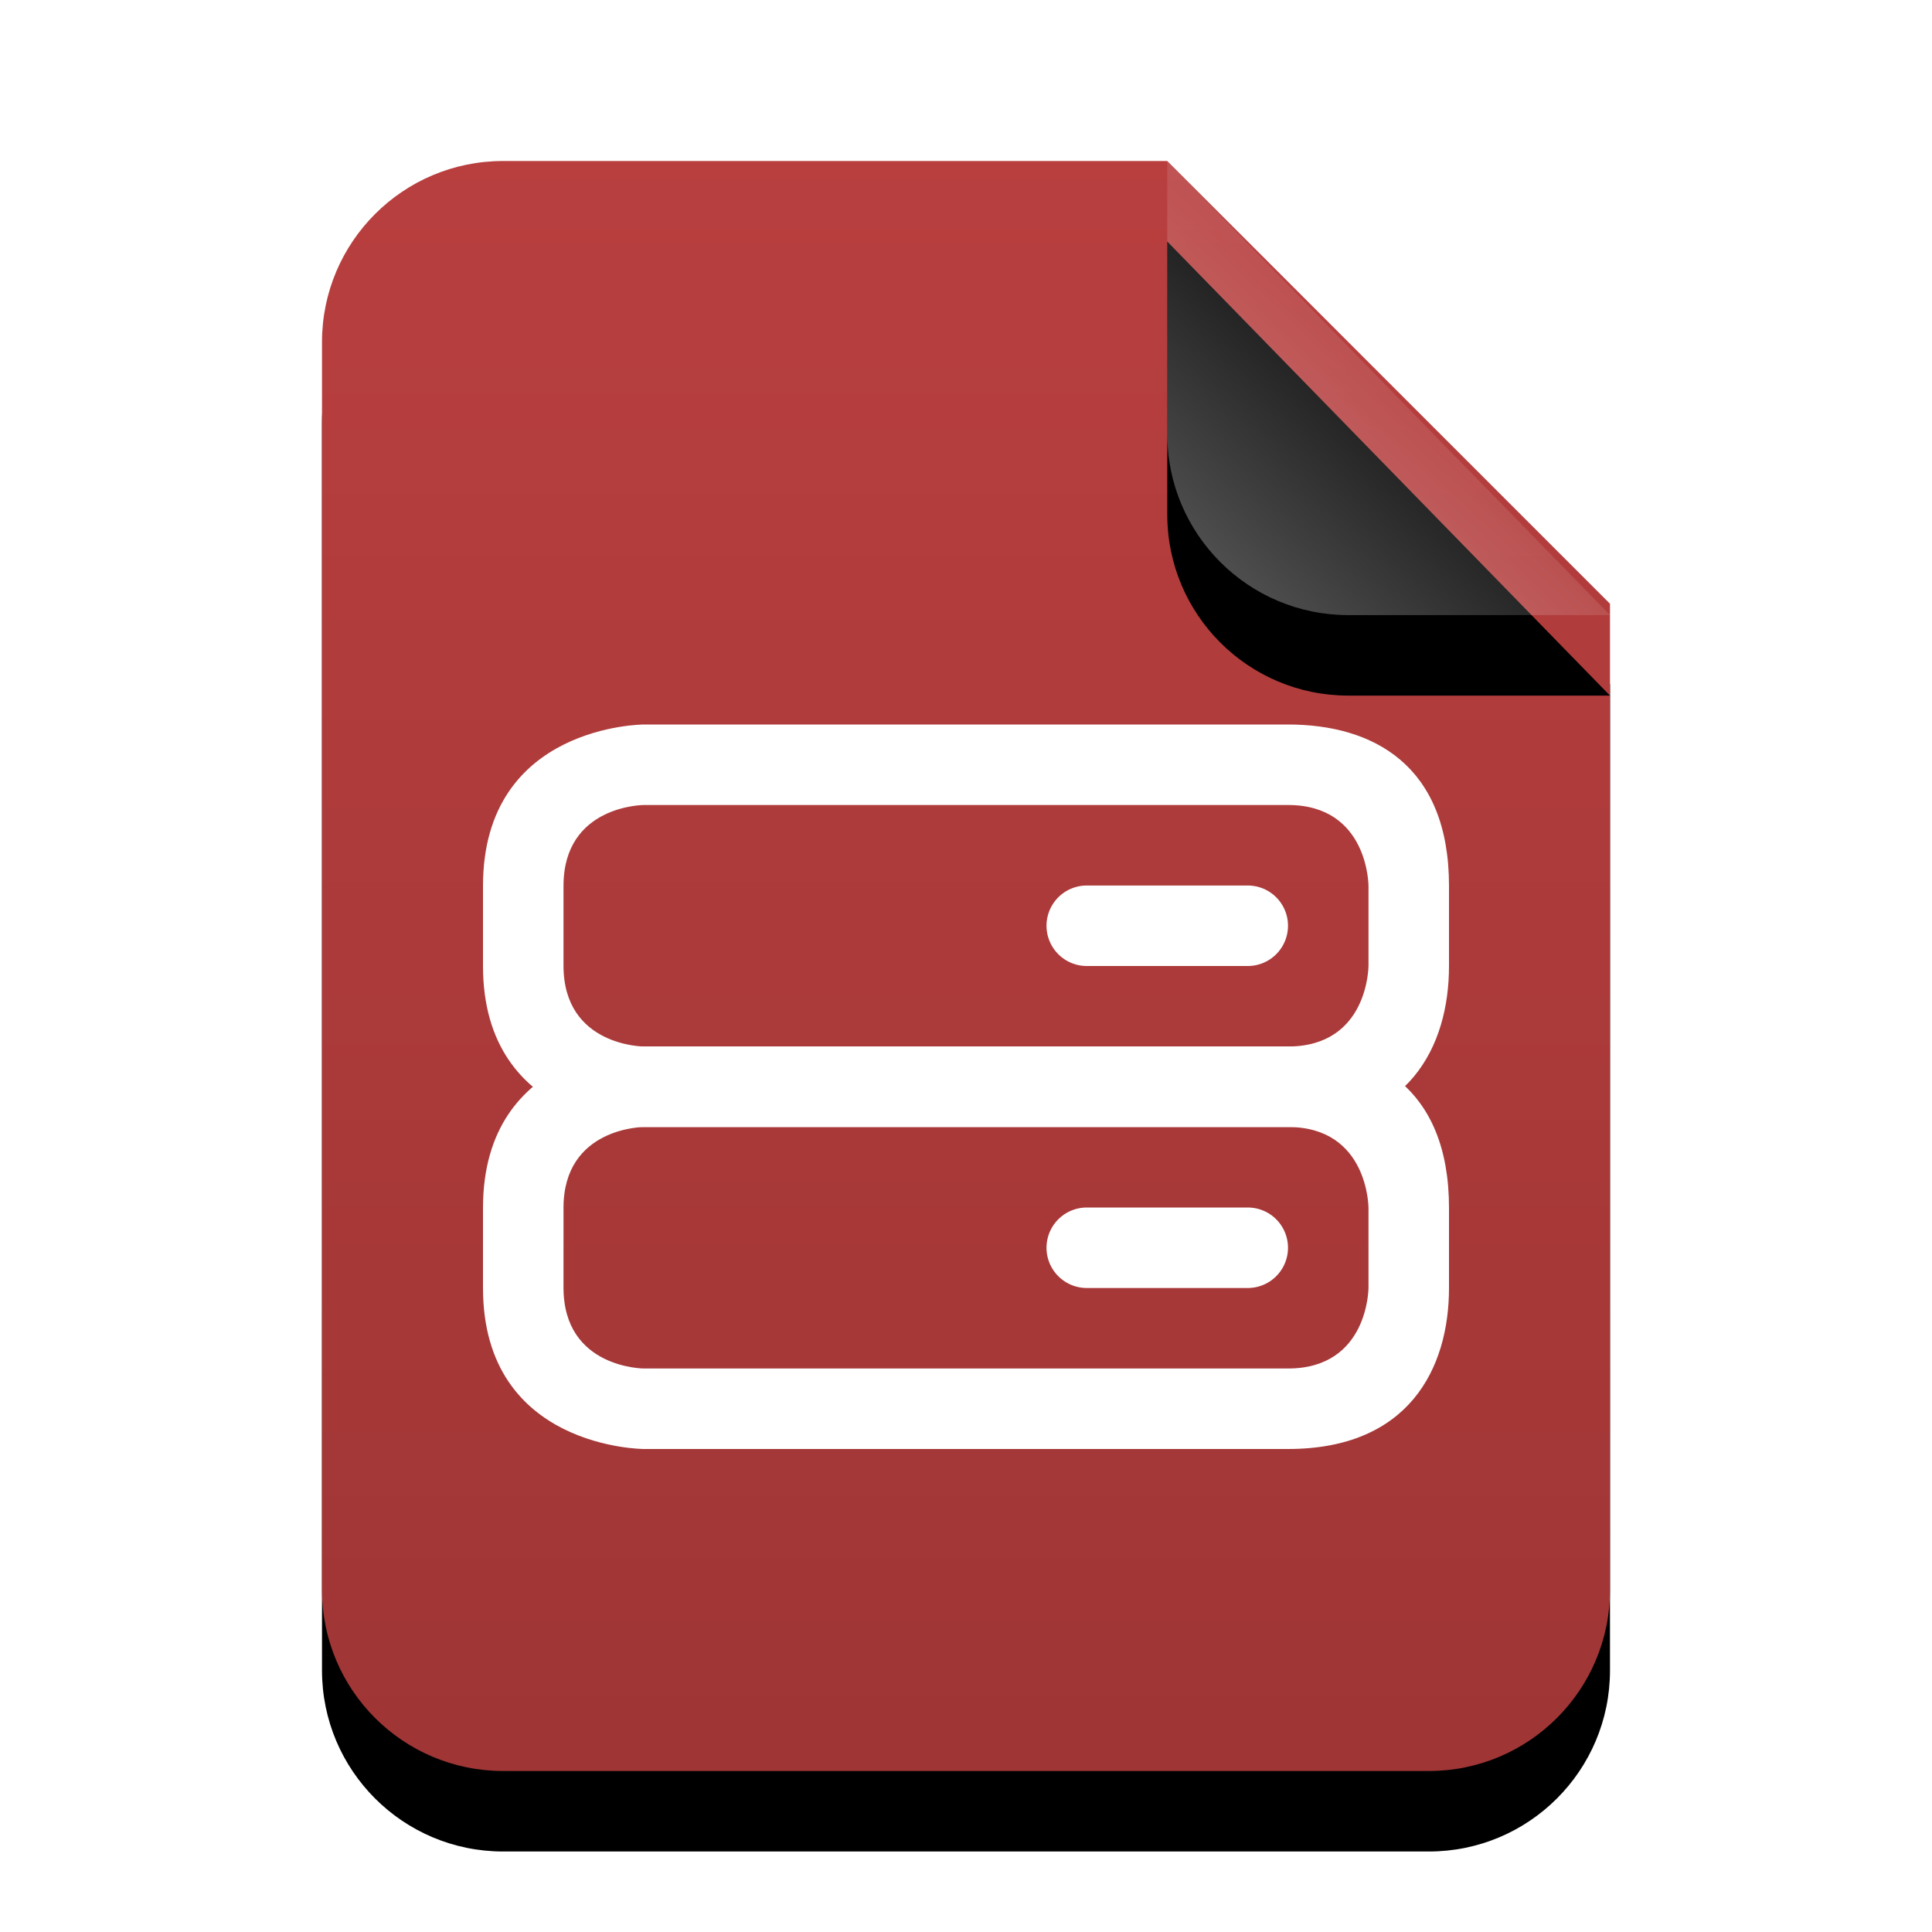 <svg xmlns="http://www.w3.org/2000/svg" xmlns:xlink="http://www.w3.org/1999/xlink" width="24" height="24" viewBox="0 0 24 24">
  <defs>
    <linearGradient id="application-x-sql-c" x1="50%" x2="50%" y1="0%" y2="99.628%">
      <stop offset="0%" stop-color="#B93F3F"/>
      <stop offset="100%" stop-color="#9F3535"/>
    </linearGradient>
    <path id="application-x-sql-b" d="M10.5,0 L16,5.5 L16,17.75 C16,18.993 14.993,20 13.75,20 L2.25,20 C1.007,20 1.52179594e-16,18.993 0,17.75 L0,2.25 C-1.52179594e-16,1.007 1.007,2.28269391e-16 2.25,0 L10.5,0 Z"/>
    <filter id="application-x-sql-a" width="143.8%" height="135%" x="-21.9%" y="-12.5%" filterUnits="objectBoundingBox">
      <feOffset dy="1" in="SourceAlpha" result="shadowOffsetOuter1"/>
      <feGaussianBlur in="shadowOffsetOuter1" result="shadowBlurOuter1" stdDeviation="1"/>
      <feColorMatrix in="shadowBlurOuter1" values="0 0 0 0 0.662   0 0 0 0 0   0 0 0 0 0  0 0 0 0.5 0"/>
    </filter>
    <linearGradient id="application-x-sql-f" x1="50%" x2="14.088%" y1="50%" y2="88.513%">
      <stop offset="0%" stop-color="#FFF" stop-opacity=".1"/>
      <stop offset="100%" stop-color="#FFF" stop-opacity=".3"/>
    </linearGradient>
    <path id="application-x-sql-e" d="M10.5,0 L16,5.641 L12.75,5.641 C11.507,5.641 10.5,4.634 10.5,3.391 L10.5,0 Z"/>
    <filter id="application-x-sql-d" width="172.7%" height="170.9%" x="-36.4%" y="-17.7%" filterUnits="objectBoundingBox">
      <feOffset dy="1" in="SourceAlpha" result="shadowOffsetOuter1"/>
      <feGaussianBlur in="shadowOffsetOuter1" result="shadowBlurOuter1" stdDeviation=".5"/>
      <feComposite in="shadowBlurOuter1" in2="SourceAlpha" operator="out" result="shadowBlurOuter1"/>
      <feColorMatrix in="shadowBlurOuter1" values="0 0 0 0 0   0 0 0 0 0   0 0 0 0 0  0 0 0 0.05 0"/>
    </filter>
  </defs>
  <g fill="none" fill-rule="evenodd">
    <g transform="translate(4 2)">
      <use fill="#000" filter="url(#application-x-sql-a)" xlink:href="#application-x-sql-b"/>
      <use fill="url(#application-x-sql-c)" xlink:href="#application-x-sql-b"/>
      <use fill="#000" filter="url(#application-x-sql-d)" xlink:href="#application-x-sql-e"/>
      <use fill="url(#application-x-sql-f)" xlink:href="#application-x-sql-e"/>
    </g>
    <g transform="translate(6 9)">
      <path stroke="#FFF" stroke-linecap="round" stroke-linejoin="round" d="M7.5,6.5 L9.5,6.5"/>
      <path fill="#FFF" fill-rule="nonzero" d="M1,6.995 C1,8 2,8 2,8 L10,8 C11,8 11,7 11,6.995 L11,6.005 C11,6.005 11,5 10,5 L2,5 C2,5 1,5 1,6.005 L1,6.995 Z M2,4 L10,4 C11.052,4 12,4.5 12,6.005 L12,7 C12,8 11.5,9 10,9 L2,9 C2,9 0,9 0,7 L0,6.005 C0,4 2,4 2,4 Z"/>
      <path stroke="#FFF" stroke-linecap="round" stroke-linejoin="round" d="M7.5,2.5 L9.5,2.5"/>
      <path fill="#FFF" fill-rule="nonzero" d="M1,2.995 C1,4 2,4 2,4 L10,4 C11,4 11,3 11,2.995 L11,2.005 C11,2.005 11,1 10,1 L2,1 C2,1 1,1 1,2.005 L1,2.995 Z M2,0 L10,0 C11.052,0 12,0.5 12,2.005 L12,3 C12,4 11.5,5 10,5 L2,5 C2,5 0,5 0,3 L0,2.005 C0,0 2,0 2,0 Z"/>
    </g>
  </g>
</svg>
